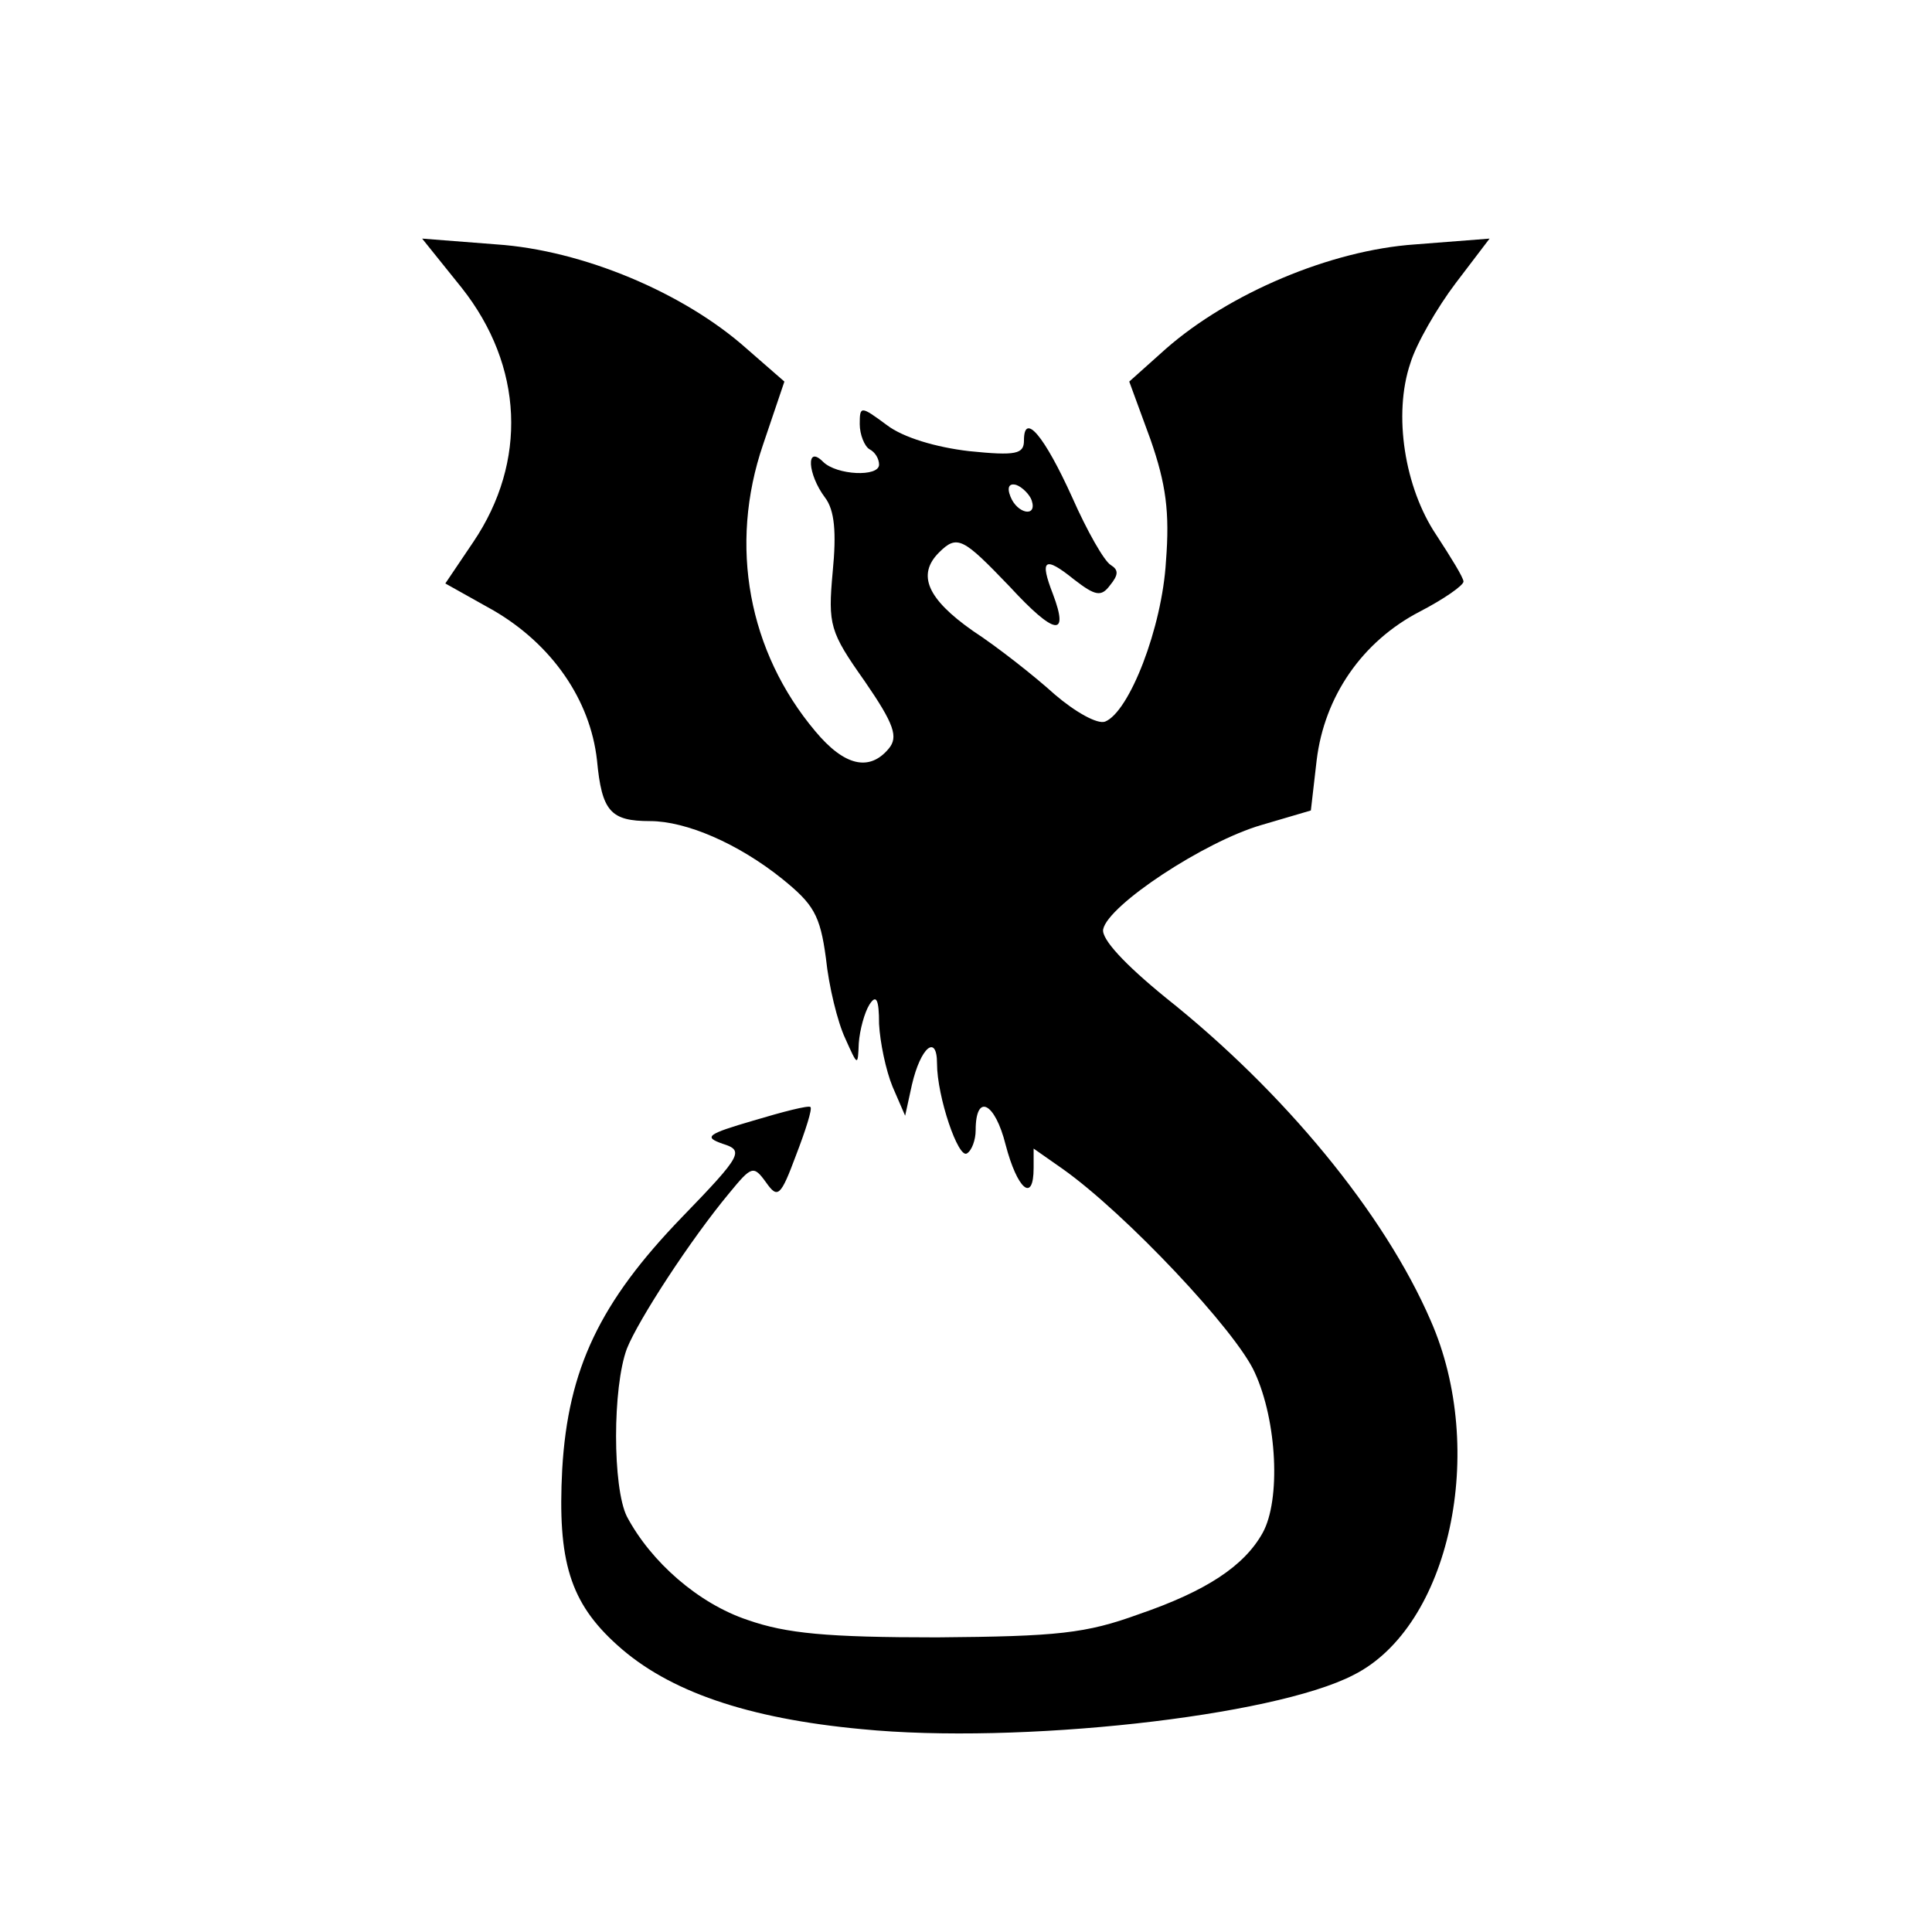 <?xml version="1.0" standalone="no"?>
<!DOCTYPE svg PUBLIC "-//W3C//DTD SVG 20010904//EN"
 "http://www.w3.org/TR/2001/REC-SVG-20010904/DTD/svg10.dtd">
<svg version="1.0" xmlns="http://www.w3.org/2000/svg"
 width="200pt" height="200pt" viewBox="0 0 200 200"
 preserveAspectRatio="xMidYMid meet">

<g transform="translate(0,200) scale(0.1,-0.1)"
fill="#000000" stroke="none">
<path d="M478 1702 c64 -81 68 -180 12 -263 l-29 -43 50 -28 c60 -35 100 -92
107 -155 5 -53 14 -63 55 -63 37 0 91 -23 137 -60 32 -26 39 -37 45 -82 3 -29
12 -66 20 -83 13 -29 13 -29 14 -5 1 14 6 32 11 40 7 11 10 6 10 -20 1 -19 7
-48 14 -65 l13 -30 7 32 c9 39 26 53 26 22 0 -34 22 -99 31 -93 5 3 9 14 9 24
0 39 20 29 31 -15 12 -46 29 -61 29 -24 l0 20 30 -21 c65 -46 180 -168 199
-211 23 -50 27 -132 8 -166 -19 -34 -58 -60 -128 -84 -55 -20 -84 -23 -209
-24 -114 0 -156 4 -196 18 -51 17 -100 60 -125 107 -15 30 -15 134 0 174 12
30 66 113 106 161 23 28 25 29 38 11 12 -17 15 -15 31 28 10 26 17 48 15 50
-2 2 -29 -5 -59 -14 -48 -14 -52 -17 -32 -24 22 -7 21 -11 -42 -76 -85 -88
-118 -157 -124 -261 -5 -95 8 -138 57 -182 53 -48 135 -76 253 -87 162 -16
426 13 509 56 100 50 139 233 80 367 -48 111 -152 237 -274 334 -43 35 -67 61
-65 71 5 25 105 91 164 108 l51 15 6 52 c8 66 47 123 107 154 25 13 45 27 45
31 0 4 -13 25 -28 48 -33 49 -45 125 -27 178 6 20 28 58 47 83 l35 46 -77 -6
c-88 -6 -193 -51 -258 -108 l-38 -34 22 -60 c16 -46 20 -75 16 -126 -4 -69
-38 -156 -63 -166 -8 -3 -31 10 -52 28 -21 19 -59 49 -85 66 -47 33 -58 58
-35 81 19 19 25 15 73 -35 47 -51 62 -53 45 -8 -14 36 -9 40 22 15 22 -17 28
-18 37 -6 9 11 9 16 1 21 -7 4 -25 36 -40 70 -29 64 -50 89 -50 59 0 -14 -8
-16 -57 -11 -34 4 -68 14 -85 27 -27 20 -28 20 -28 1 0 -11 5 -23 10 -26 6 -3
10 -10 10 -16 0 -13 -44 -11 -58 3 -18 18 -16 -13 2 -37 10 -13 12 -36 8 -77
-5 -55 -3 -62 33 -113 31 -45 35 -58 25 -70 -20 -24 -46 -18 -76 18 -69 82
-90 192 -54 297 l22 65 -39 34 c-65 58 -170 102 -259 108 l-77 6 41 -51z m590
-220 c6 -18 -15 -14 -22 4 -4 10 -1 14 6 12 6 -2 14 -10 16 -16z"/>
</g>
</svg>
